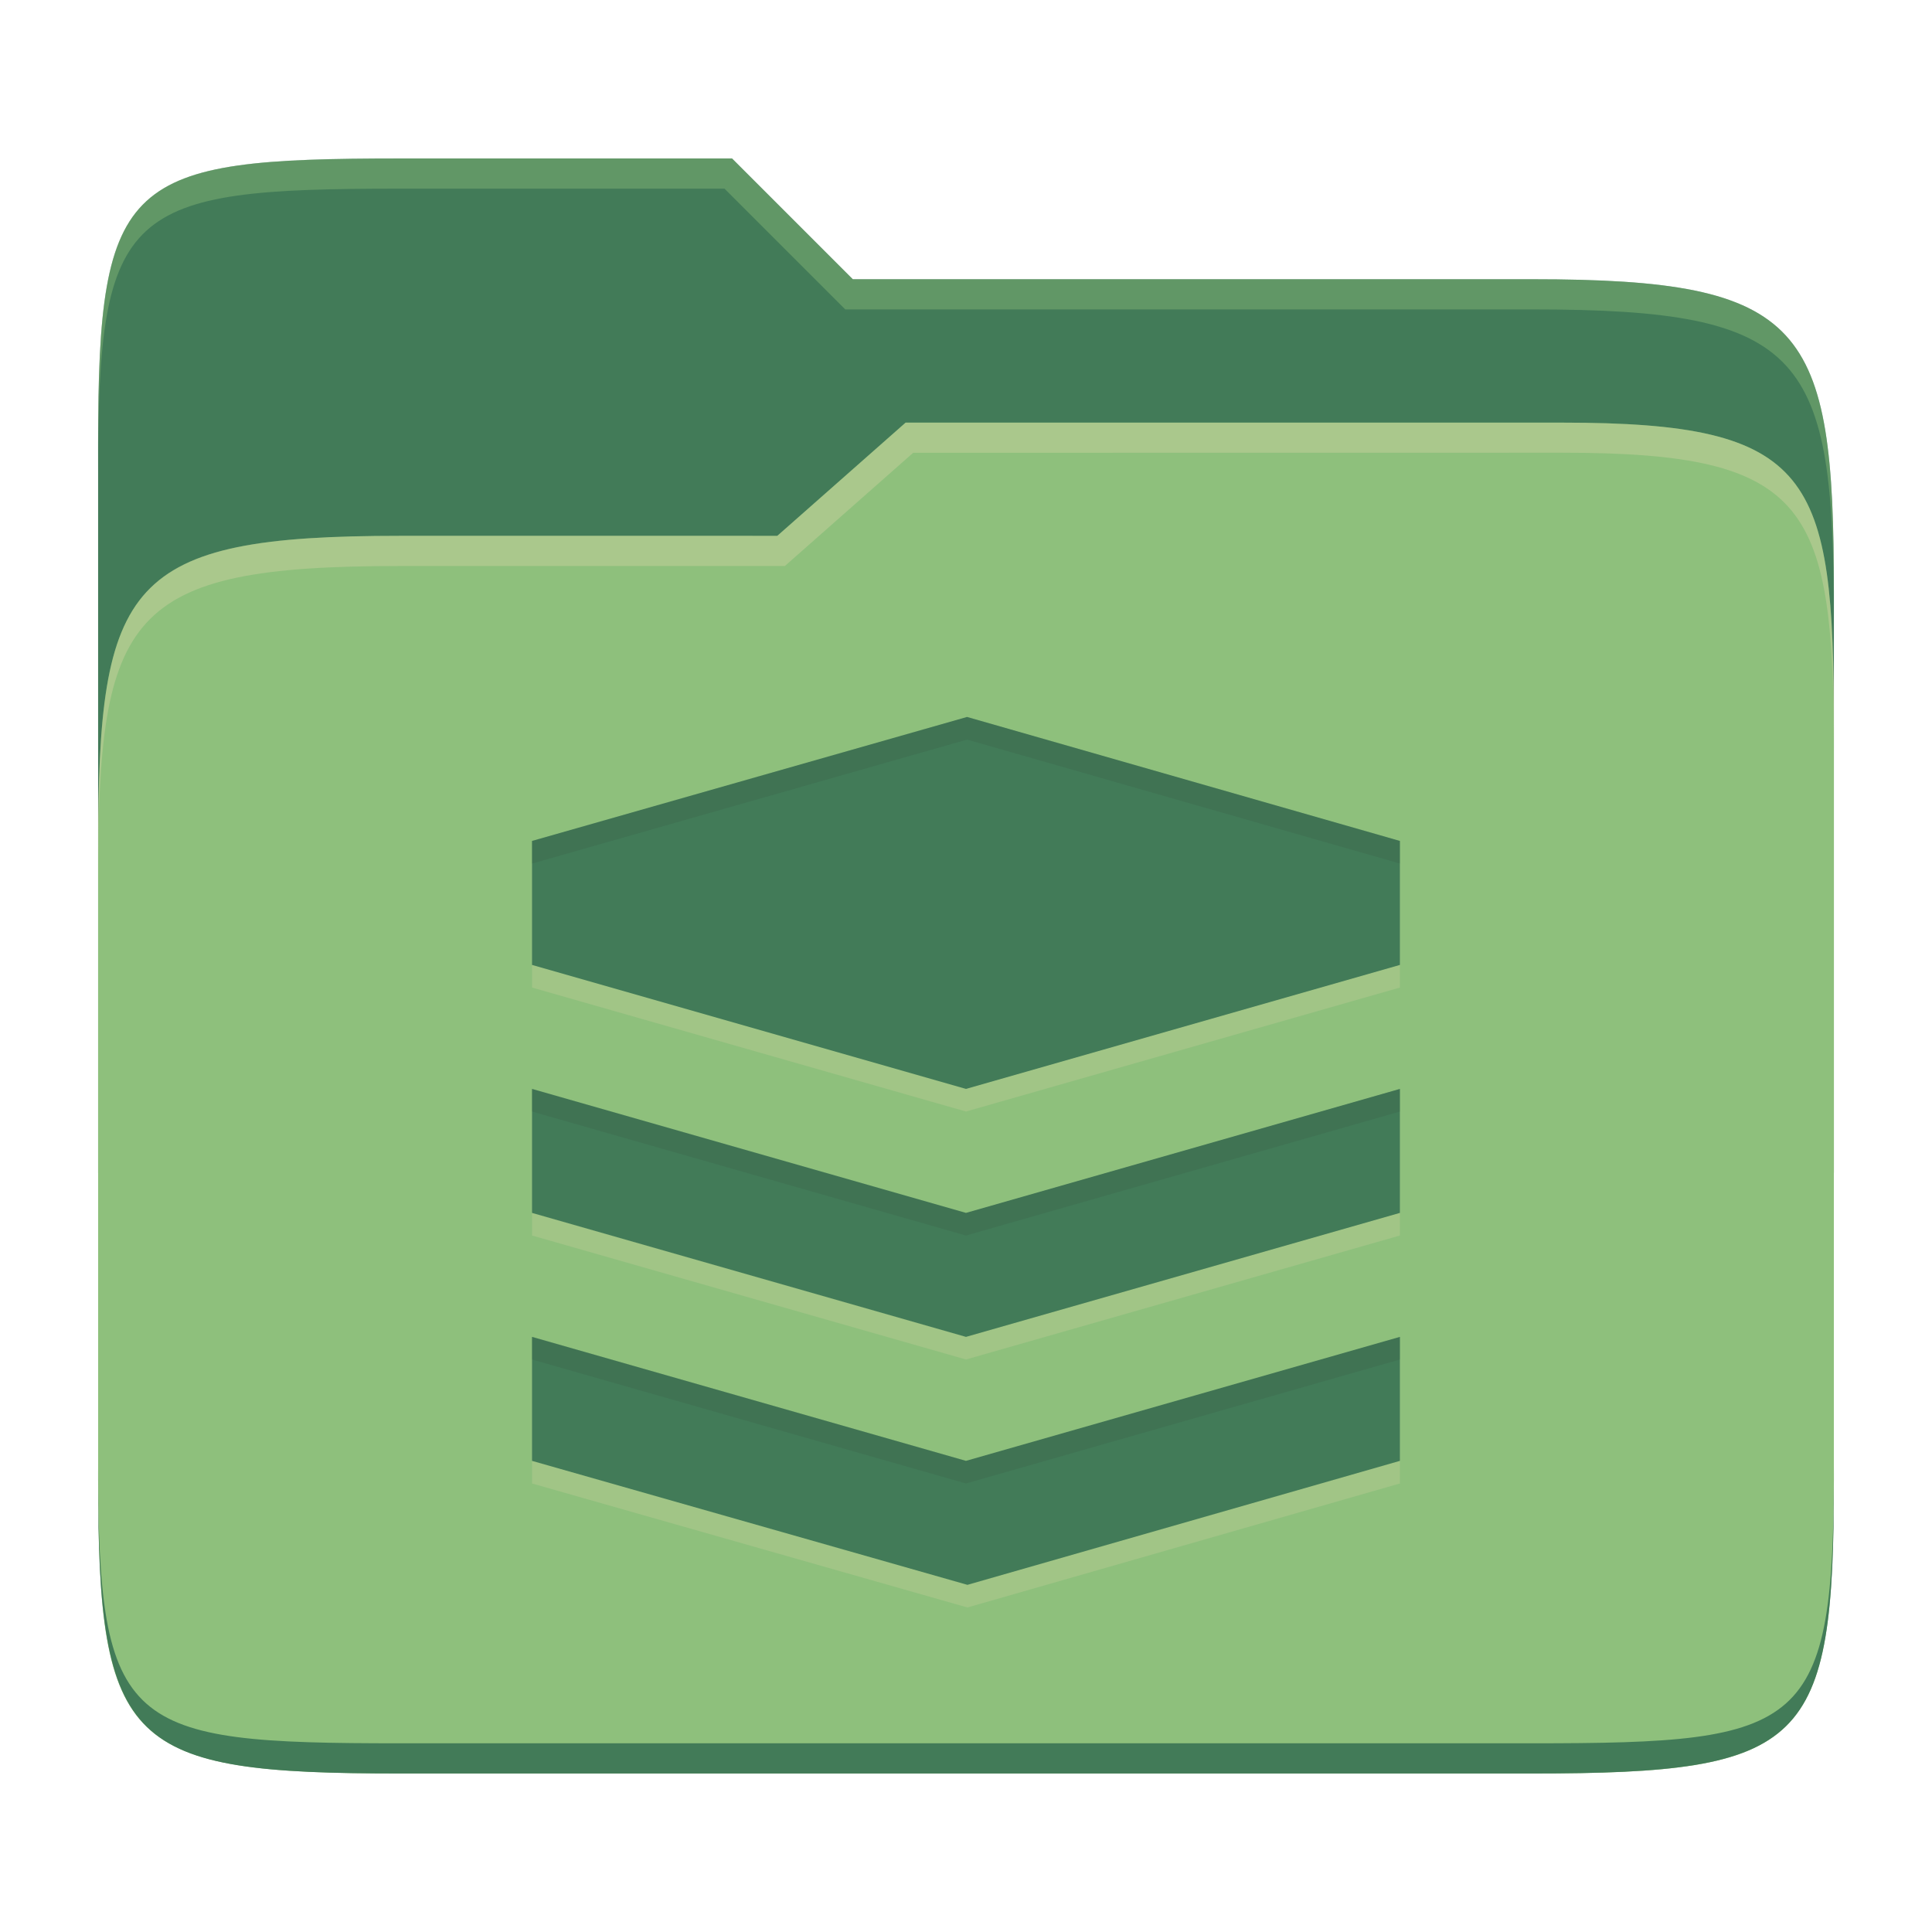 <svg width="256" height="256" version="1.1" xmlns="http://www.w3.org/2000/svg">
  <path d="m53.047 21c-36.322 0-40.047 2.481-40.047 37.772v96.653h230v-77.055c0-35.291-3.678-41.37-40-41.37h-90l-16-16z" fill="#427b58"/>
  <path d="m53 71c-36.338 0-39.996 6.144-39.996 41.397v83.653c0 35.313 3.686 38.951 40.002 38.951h149.99c36.316 0 40-3.639 40-38.951v-99.621c0-33.574-2.687-40.428-36-40.428h-87l-17 15z" fill="#8ec07c"/>
  <path d="m243 193.99c0 35.291-3.653 37.006-39.974 37.006h-150.02c-36.319 0-40.005-1.715-40.005-37v2c0 35.641 4 39 40.005 39h150.02c36.399 0 39.974-3.727 39.974-38.998z" fill="#427b58"/>
  <path d="m120 56-17 15h-50c-36.156 0-39.996 5.917-39.996 41.433v4.141c0-35.295 3.684-41.574 39.996-41.574h51l17-15 86.001-0.011c33.136-0.004 35.999 7.05 35.999 40.591v-4.141c0-33.541-2.649-40.44-36-40.44z" fill="#ebdbb2" opacity=".3"/>
  <path d="m97 21-43.953 1e-6c-36.322 0-40.052 2.451-40.052 37.744v3.91c0-35.291 3.682-37.655 40.005-37.655h43l16 16h91c36.322 0 40 5.989 40 41.281v-3.907c0-35.291-3.678-41.373-40-41.373h-90z" fill="#8ec07c" opacity=".4"/>
  <path d="m128.14 97.999-57.644 16.429v16.429l57.5 16.429 57.5-16.429v-16.429zm-57.644 49.286v16.429l57.5 16.429 57.5-16.429v-16.429l-57.5 16.429zm0 32.857v16.429l57.693 16.429 57.307-16.429v-16.429l-57.5 16.429z" fill="#ebdbb2" opacity=".2"/>
  <path d="m128.14 95-57.644 16.429v16.429l57.5 16.429 57.5-16.429v-16.429zm-57.644 49.286v16.429l57.5 16.429 57.5-16.429v-16.429l-57.5 16.429zm0 32.857v16.429l57.693 16.429 57.307-16.429v-16.429l-57.5 16.429z" fill="#427b58"/>
  <path d="m128.14 95.001-57.645 16.43v16.428l0.004 2e-3v-13.432l57.645-16.43 57.352 16.428v-2.996zm-57.645 49.285v16.43l0.004 2e-3v-13.432l57.5 16.43 57.496-16.428v-3.002l-57.5 16.43zm0 32.857v16.43l0.004 2e-3v-13.432l57.5 16.428 57.496-16.426v-3.002l-57.5 16.43z" fill="#282828" opacity=".1"/>
</svg>
